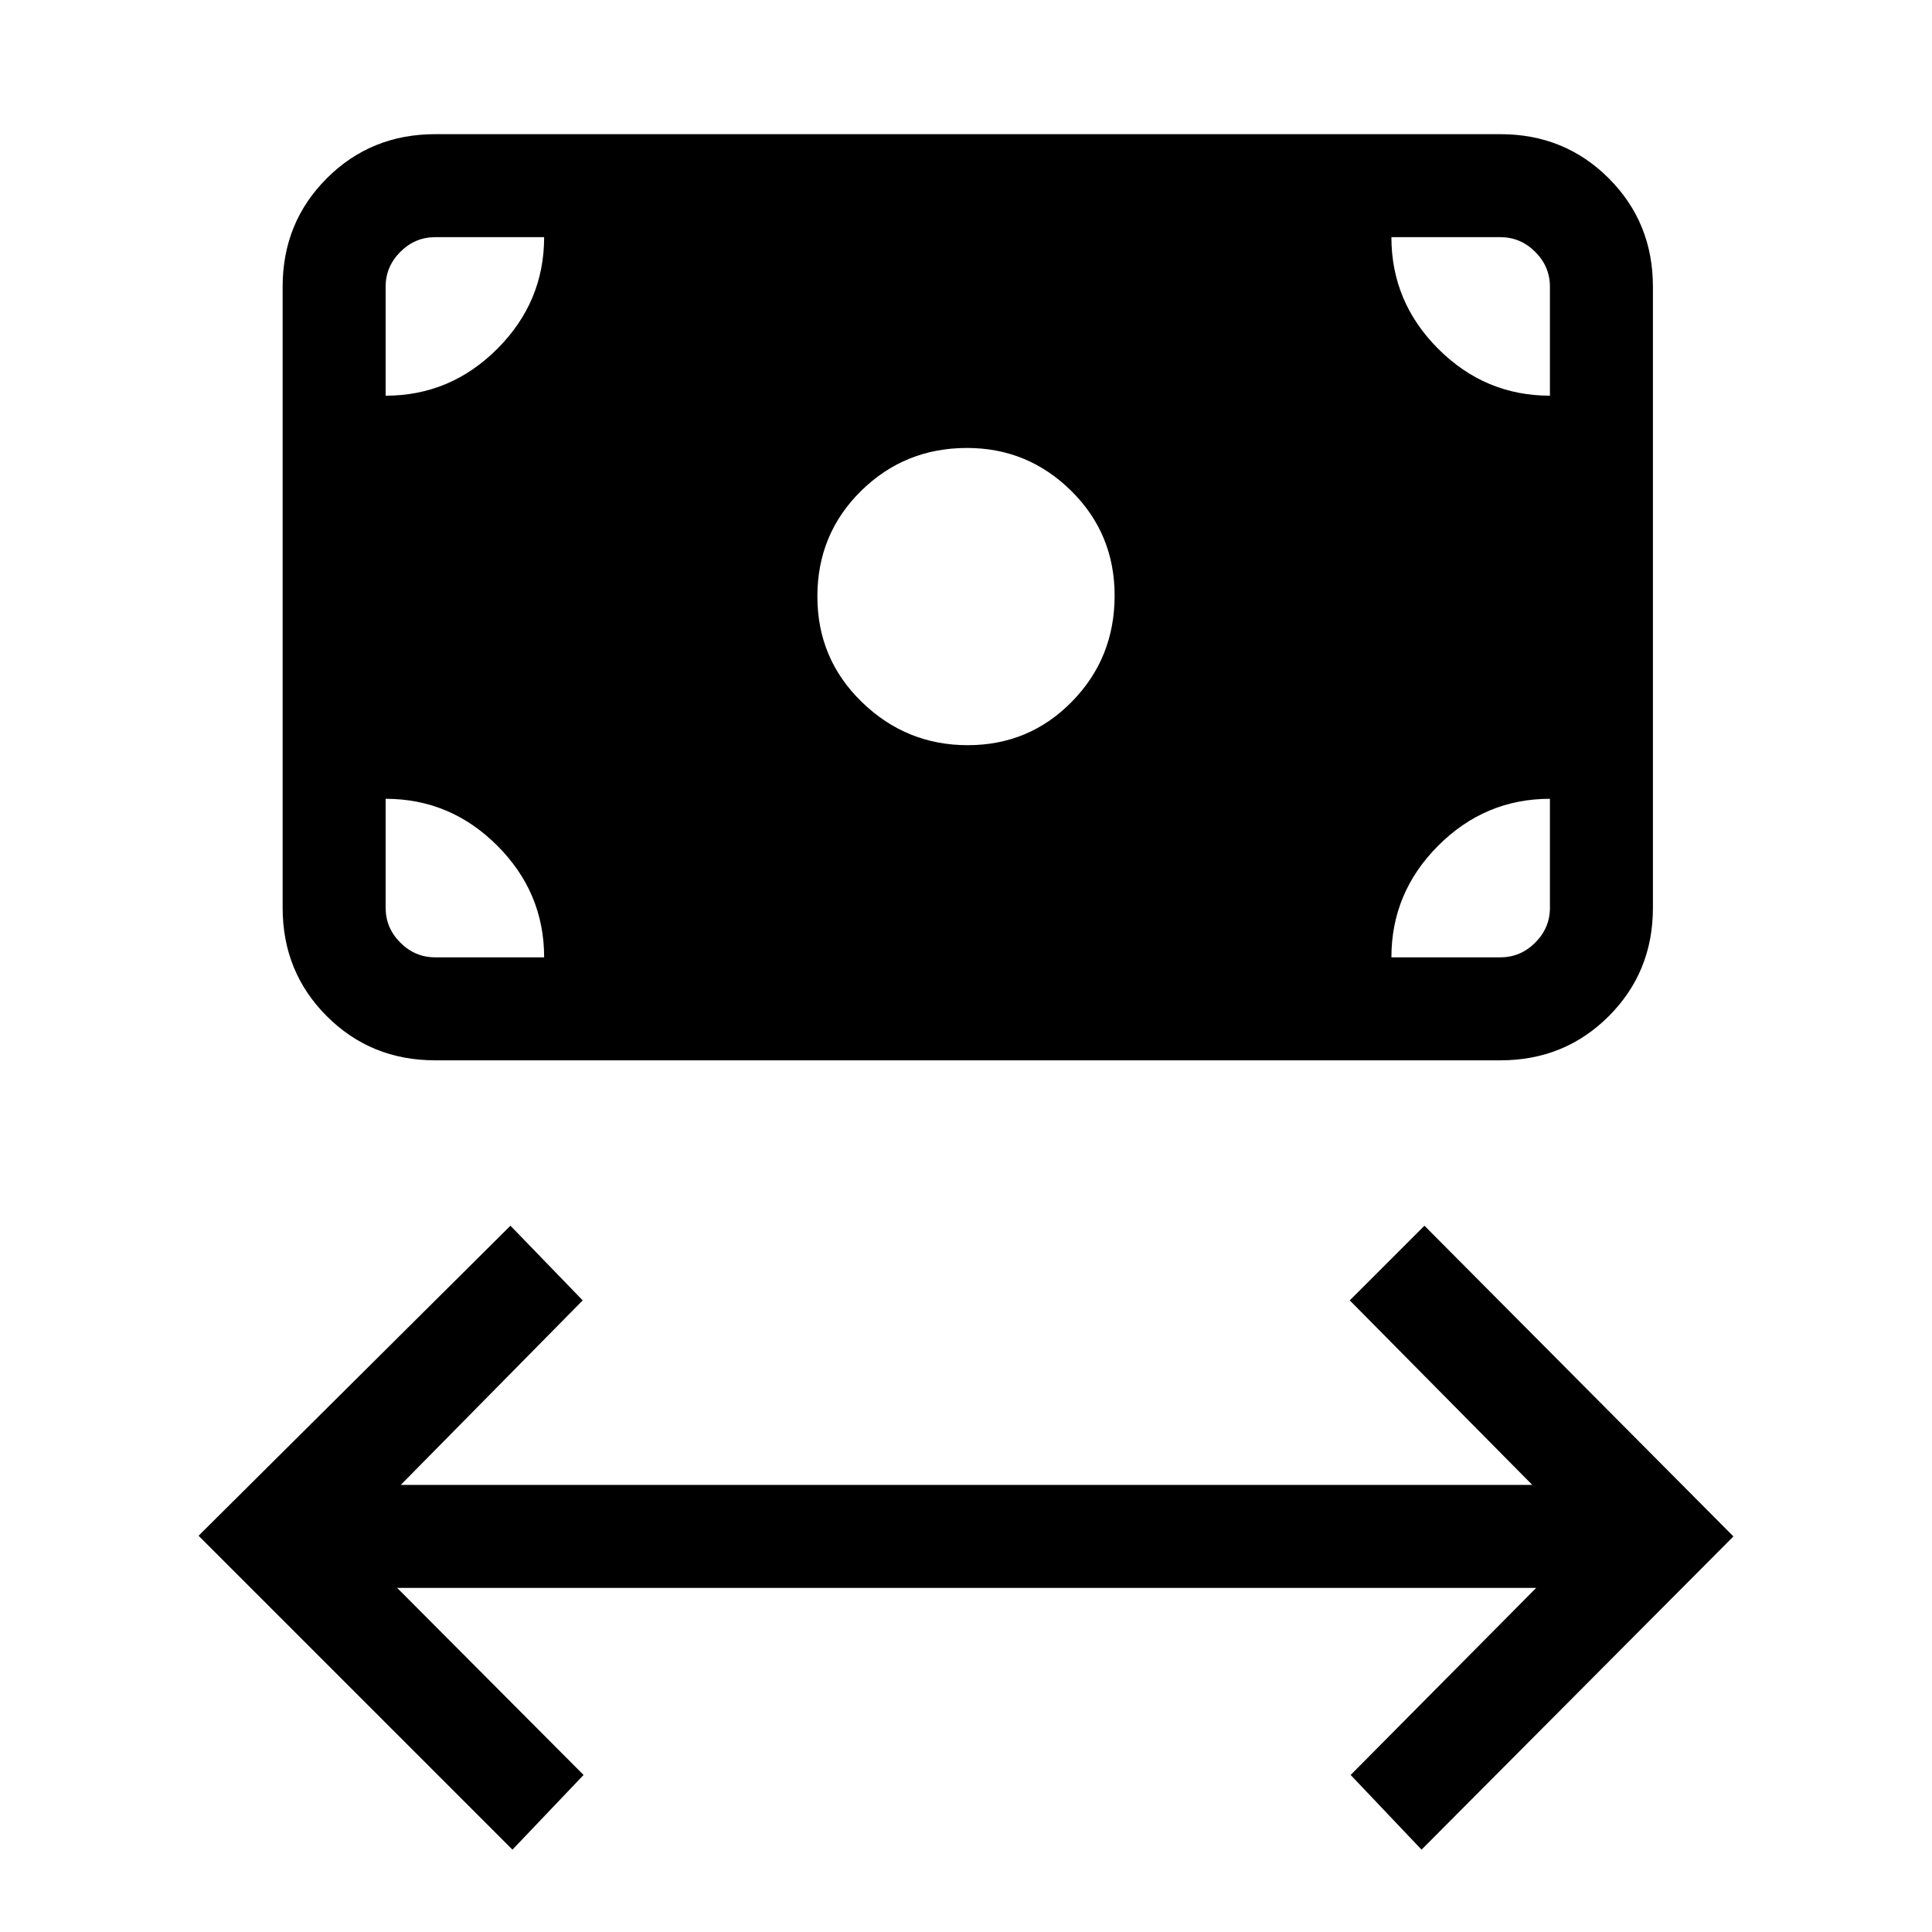 <svg xmlns="http://www.w3.org/2000/svg" height="40" viewBox="0 -960 960 960" width="40"><path d="M254.64-40.92 98.67-196.9l154.97-154.05 35.9 37.1-90.41 91.7h562.26l-90.7-91.7 37.11-37.1 153.53 154.39L706.36-40.92l-35.23-37.11 92.18-92.94H197.36l92.61 92.94-35.33 37.11Zm226.22-548.8q30.55 0 51.77-21.64 21.22-21.63 21.22-52.69 0-30.78-21.59-52.07-21.58-21.29-51.75-21.29-31 0-52.68 21.38-21.68 21.37-21.68 52.39t22.08 52.47q22.09 21.45 52.63 21.45ZM216.23-433.13q-31.91 0-53.85-21.94t-21.94-53.85v-308.62q0-31.91 21.94-53.85t53.85-21.94h529.31q31.91 0 53.85 21.94t21.94 53.85v308.62q0 31.91-21.94 53.85t-53.85 21.94H216.23Zm0-51.18h54.15q0-32.2-23.28-55.48-23.28-23.29-55.48-23.29v54.16q0 10 7.3 17.31 7.31 7.3 17.31 7.3Zm475.15 0h54.16q10 0 17.31-7.3 7.3-7.31 7.3-17.31v-54.16q-32.25 0-55.51 23.29-23.26 23.28-23.26 55.48Zm78.77-279.07v-54.16q0-10-7.3-17.31-7.31-7.3-17.31-7.3h-54.16q0 32.25 23.29 55.51 23.28 23.26 55.48 23.26Zm-578.53 0q32.2 0 55.48-23.29 23.28-23.28 23.28-55.48h-54.15q-10 0-17.31 7.3-7.3 7.31-7.3 17.31v54.16Z"/></svg>